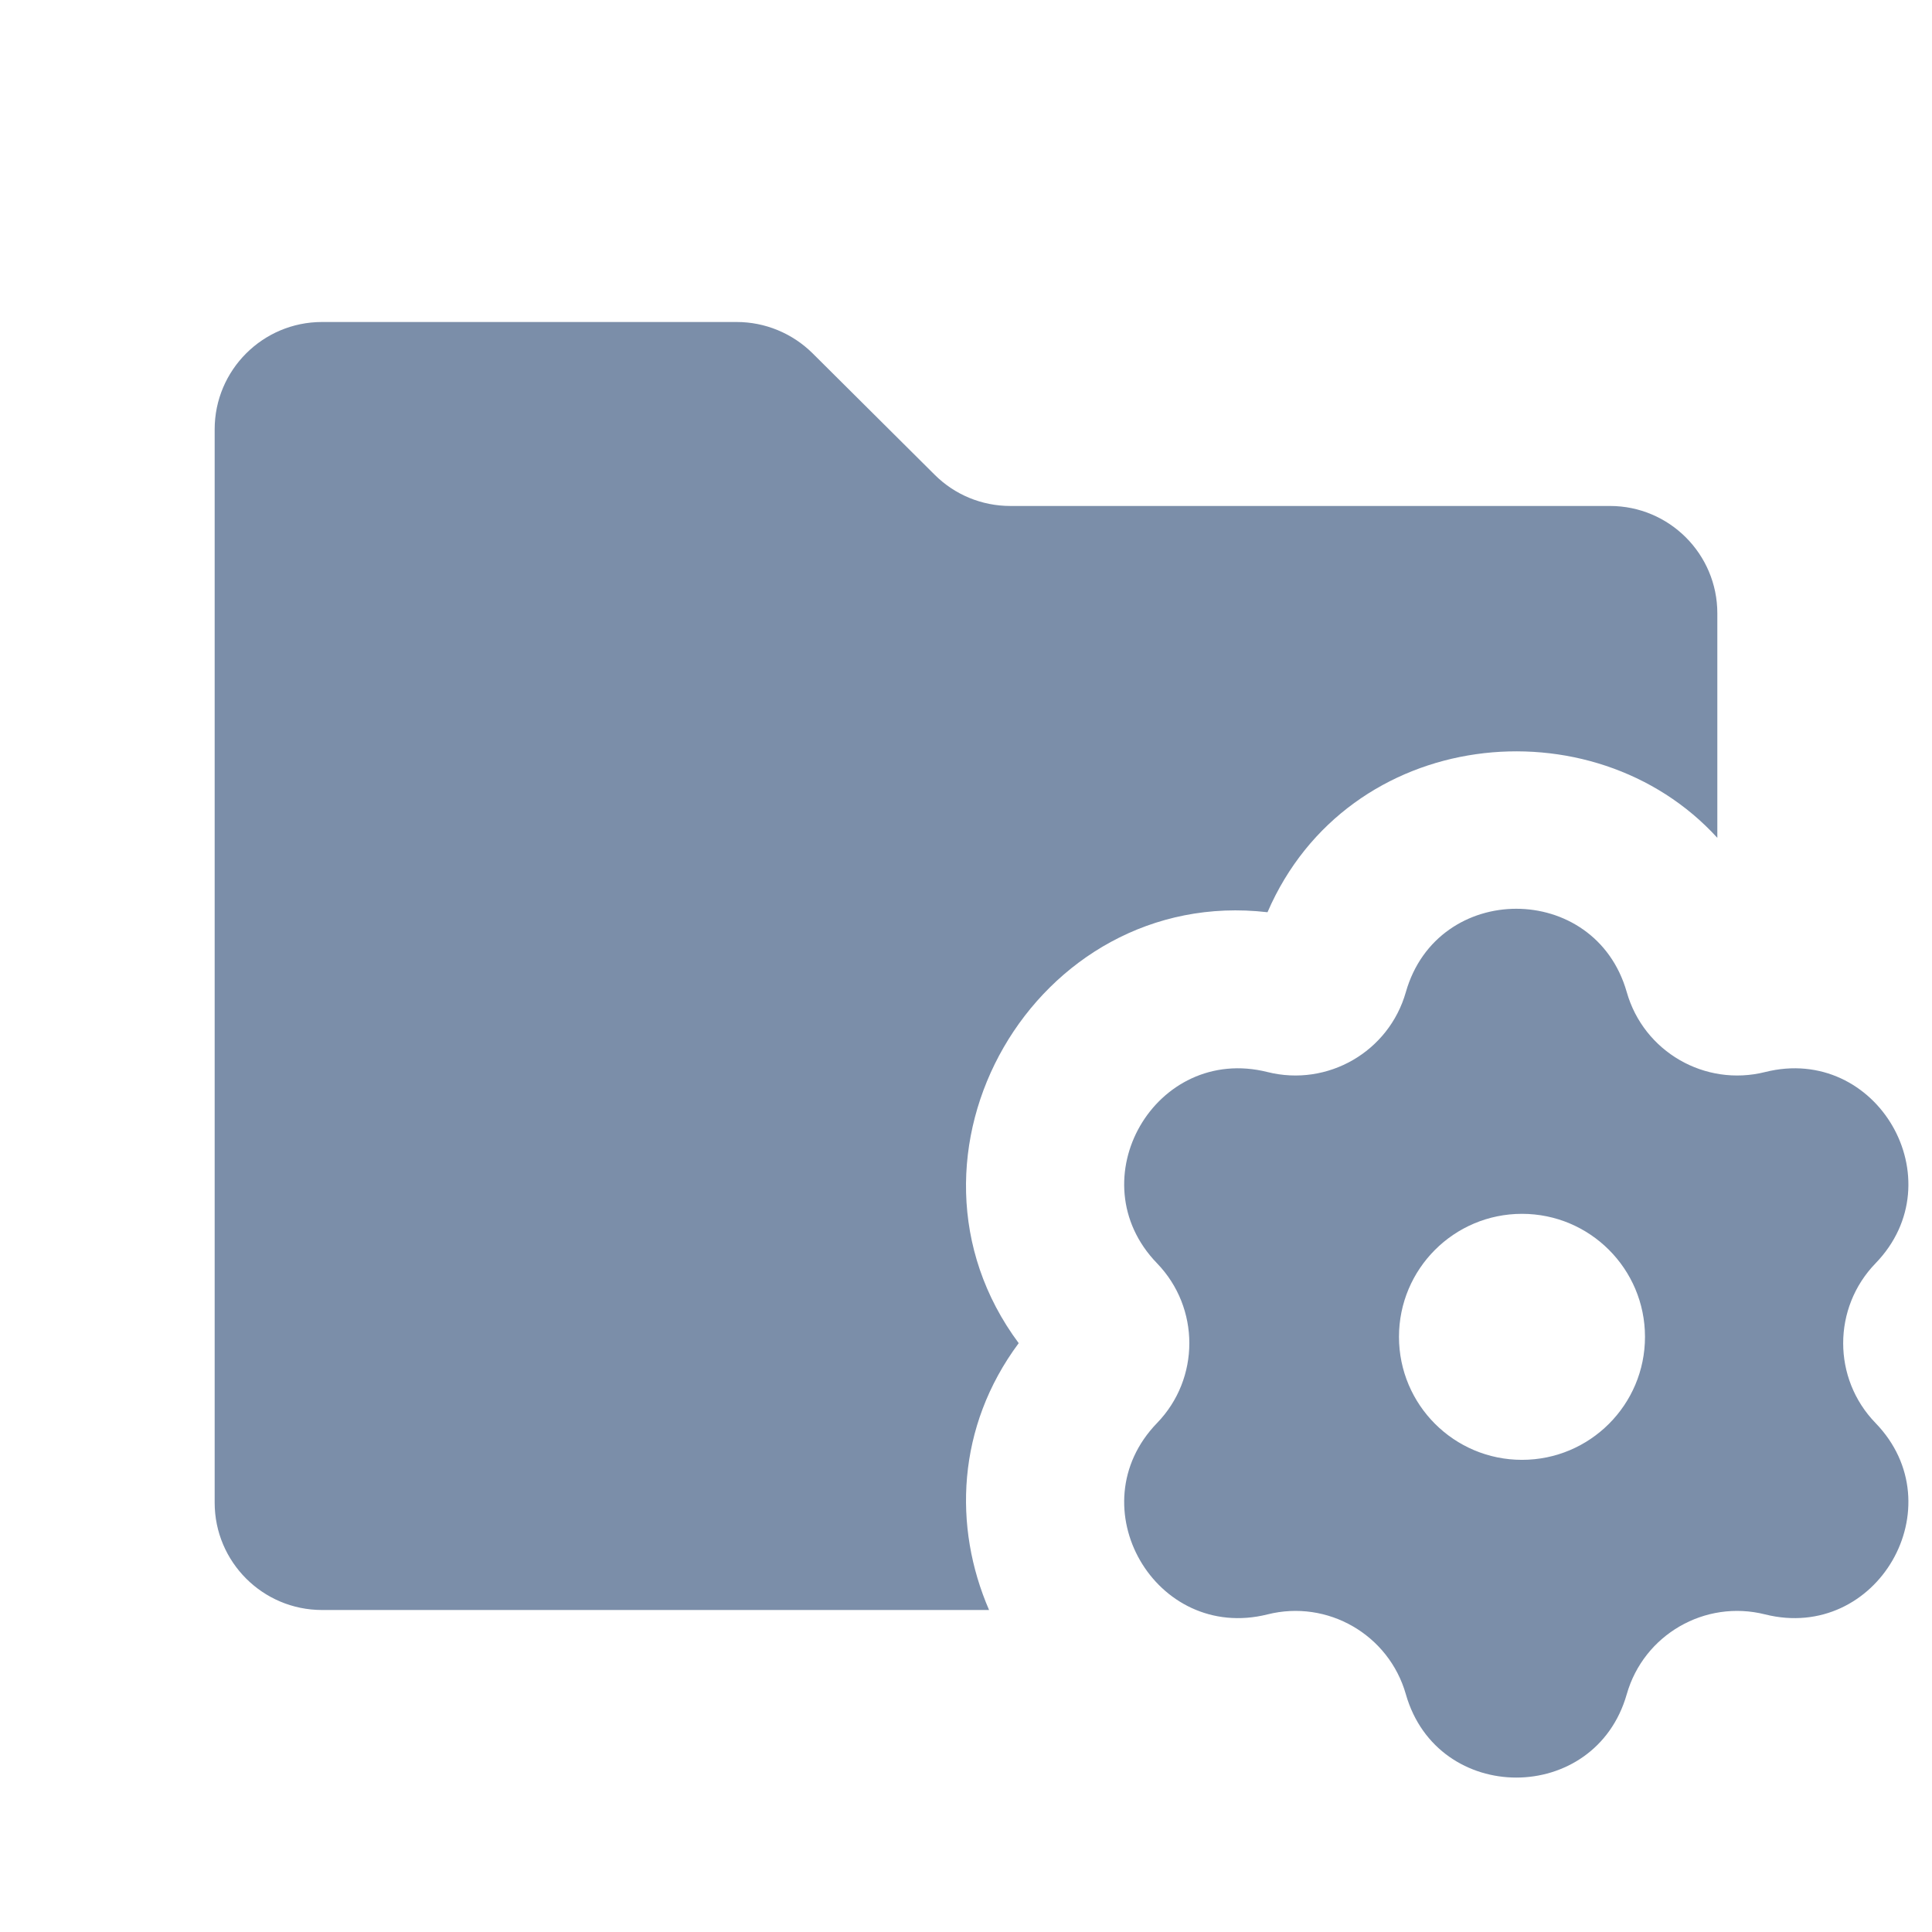 <svg width="18" height="18" viewBox="0 0 18 18" fill="none" xmlns="http://www.w3.org/2000/svg">
<path fill-rule="evenodd" clip-rule="evenodd" d="M3 3C2.448 3 2 3.448 2 4V14C2 14.552 2.448 15 3 15H9.215C8.88 14.228 8.911 13.294 9.491 12.514C8.192 10.766 9.645 8.249 11.809 8.499C12.558 6.767 14.842 6.536 16 7.806V5.714C16 5.162 15.552 4.714 15 4.714H9.413C9.148 4.714 8.895 4.61 8.708 4.423L7.57 3.291C7.382 3.105 7.128 3 6.864 3H3ZM15.156 9.243C14.861 8.208 13.393 8.208 13.098 9.243C12.94 9.799 12.369 10.128 11.809 9.988C10.764 9.726 10.031 10.996 10.78 11.77C11.181 12.185 11.181 12.844 10.78 13.258C10.031 14.032 10.764 15.302 11.809 15.041C12.369 14.9 12.94 15.23 13.098 15.785C13.393 16.82 14.861 16.82 15.156 15.785C15.314 15.23 15.885 14.9 16.445 15.041C17.489 15.302 18.223 14.032 17.474 13.258C17.072 12.844 17.072 12.185 17.474 11.77C18.223 10.996 17.489 9.726 16.445 9.988C15.885 10.128 15.314 9.799 15.156 9.243ZM15.326 12.455C15.326 13.088 14.813 13.601 14.18 13.601C13.547 13.601 13.034 13.088 13.034 12.455C13.034 11.822 13.547 11.309 14.18 11.309C14.813 11.309 15.326 11.822 15.326 12.455Z" fill="#7B8EA9"/>
</svg>
